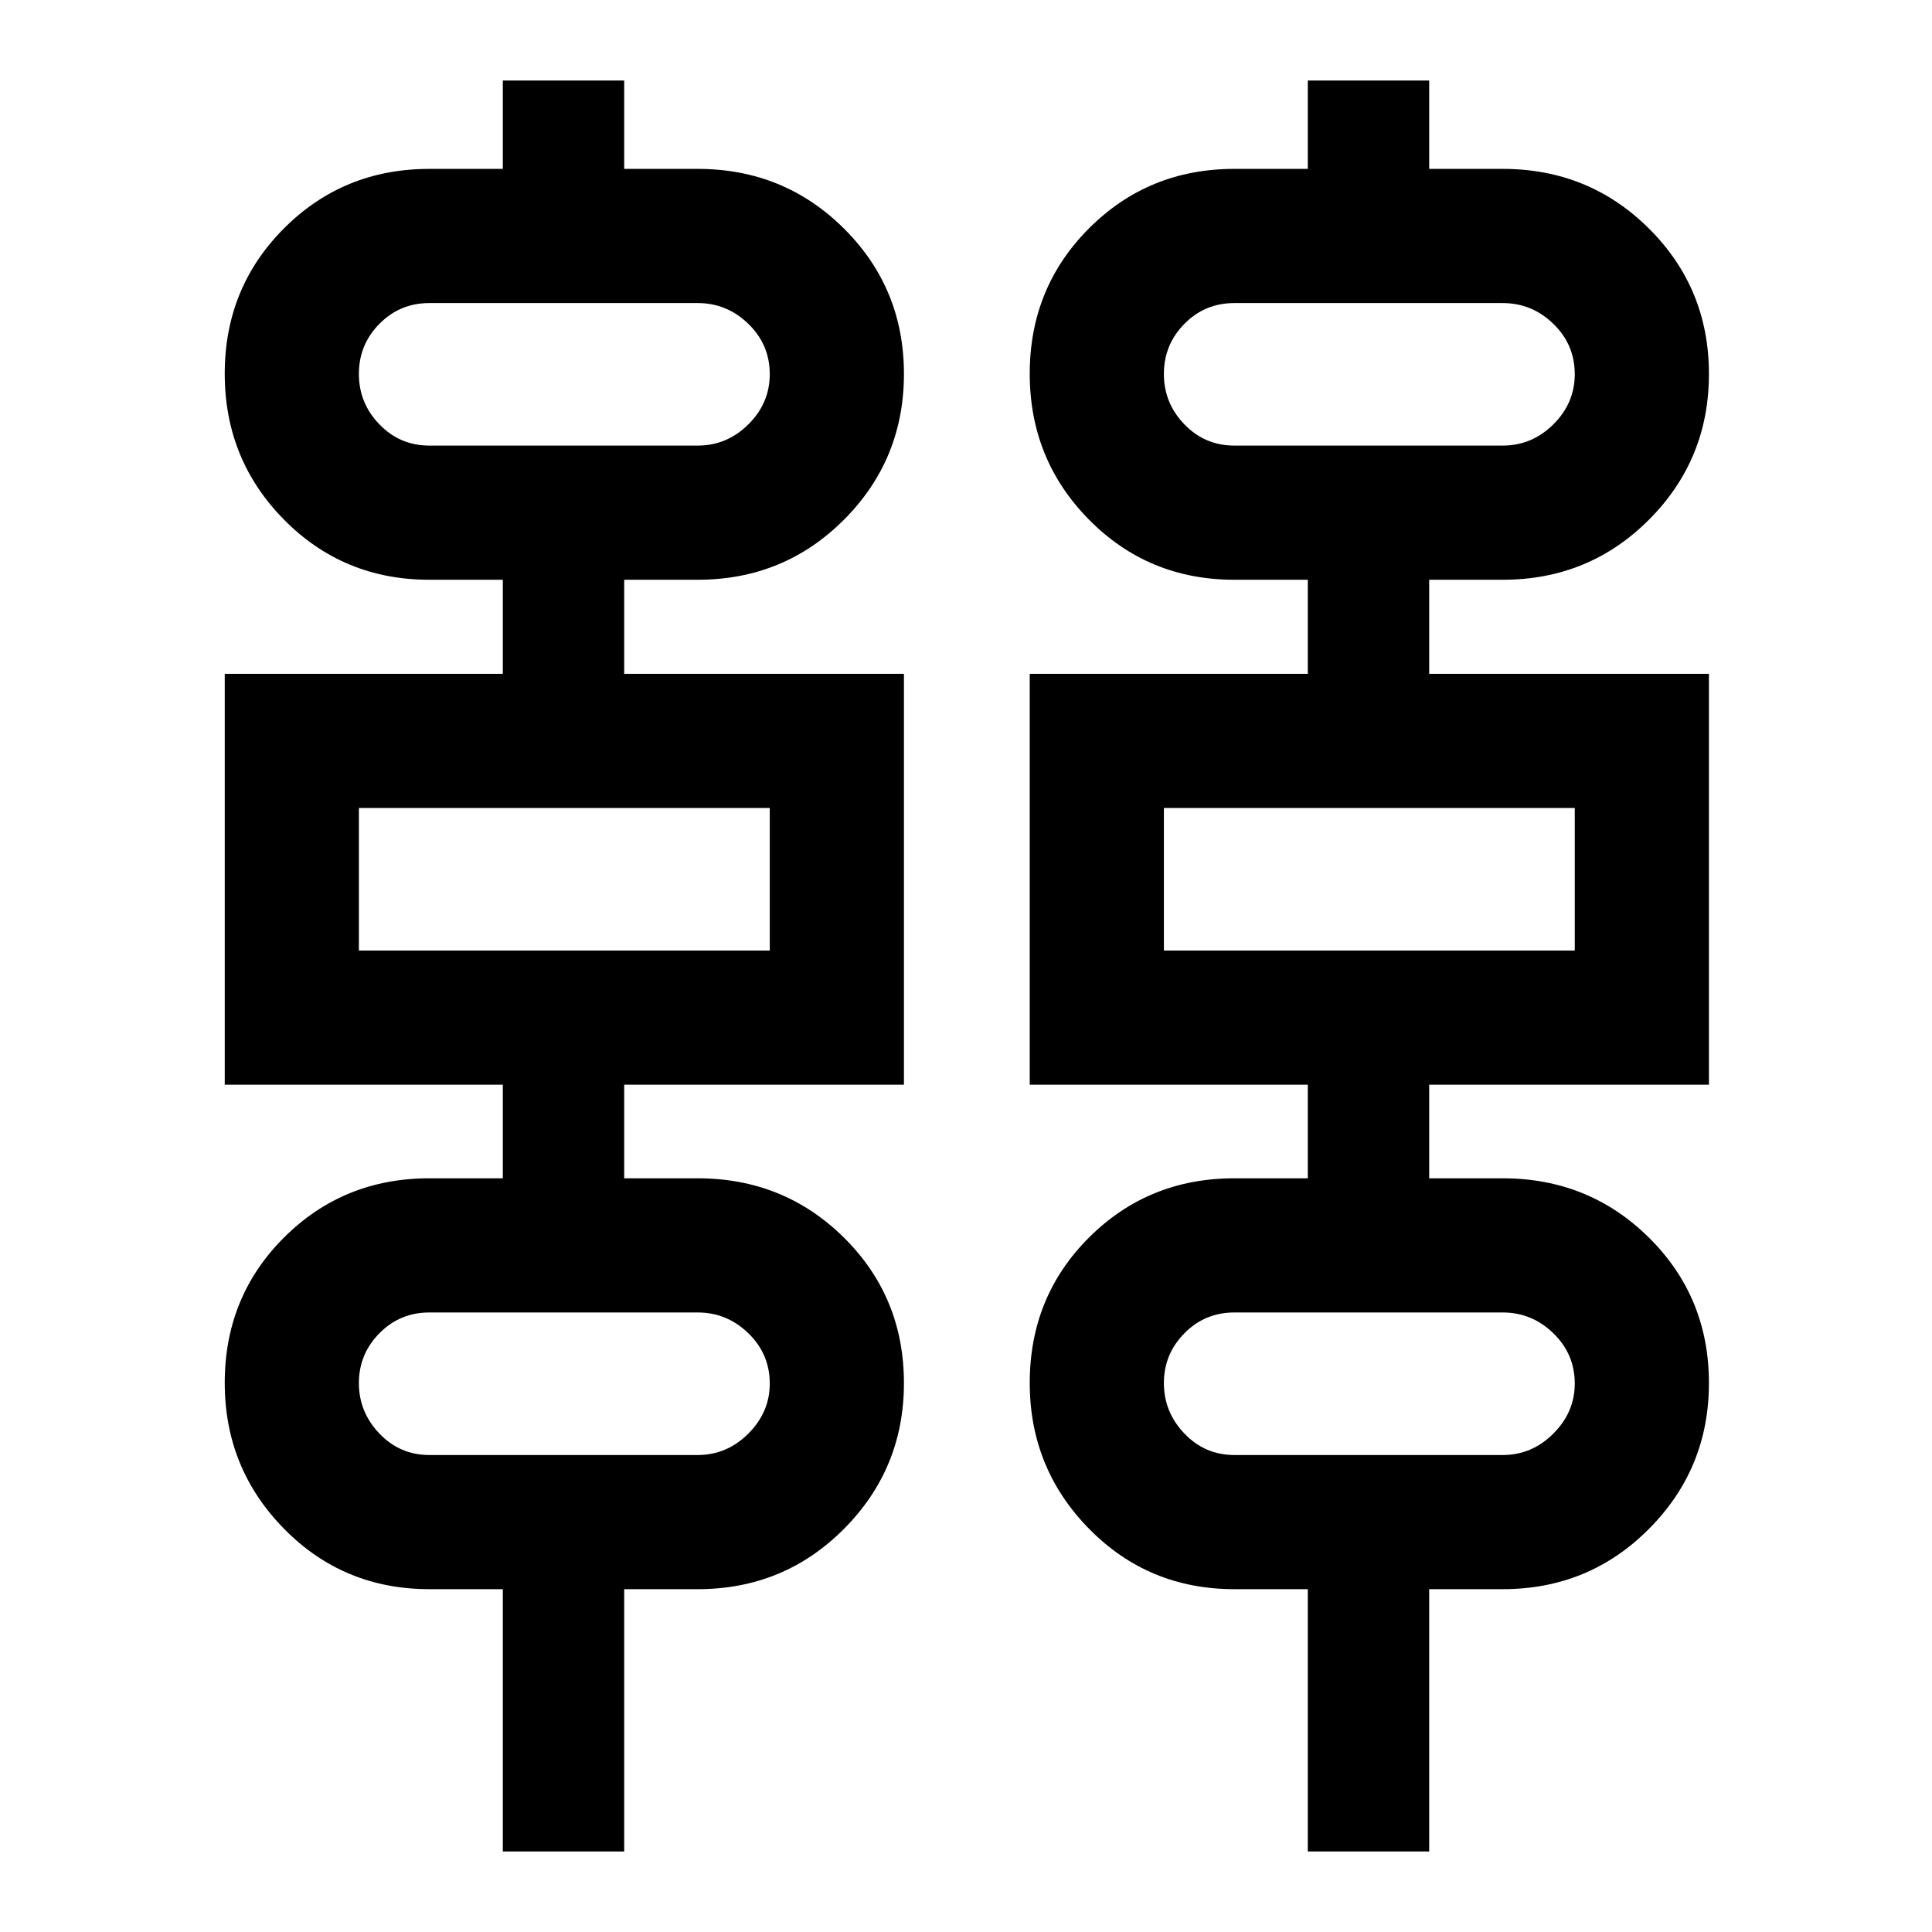 <svg xmlns="http://www.w3.org/2000/svg" height="40" viewBox="0 -960 960 960" width="40"><path d="M249.84-40v-130.35h-36.51q-42.7 0-72.18-30-29.48-30-29.48-72.52 0-42.84 29.48-72.24 29.48-29.4 72.18-29.4h36.51v-46.51H111.67v-204.15h138.17v-46.75h-36.51q-42.7 0-72.18-29.84-29.48-29.84-29.48-72.56 0-42.73 29.48-72.24 29.48-29.52 72.18-29.52h36.51V-920h60.32v43.92h36.51q42.89 0 72.69 29.65 29.8 29.64 29.8 72.24 0 42.59-29.8 72.43-29.8 29.84-72.69 29.84h-36.51v46.75h139v204.15h-139v46.51h36.51q42.89 0 72.69 29.49 29.8 29.48 29.8 72.28 0 42.48-29.8 72.43-29.8 29.96-72.69 29.96h-36.51V-40h-60.32Zm400 0v-130.35h-36.51q-42.7 0-72.18-30-29.48-30-29.48-72.52 0-42.84 29.48-72.24 29.48-29.4 72.18-29.4h36.51v-46.51H511.67v-204.15h138.17v-46.75h-36.51q-42.7 0-72.18-29.84-29.48-29.84-29.48-72.56 0-42.73 29.48-72.24 29.48-29.52 72.18-29.52h36.51V-920h60.32v43.92h36.51q42.89 0 72.69 29.65 29.8 29.64 29.8 72.24 0 42.59-29.8 72.43-29.8 29.84-72.69 29.84h-36.51v46.75h139v204.15h-139v46.51h36.51q42.89 0 72.69 29.49 29.8 29.48 29.8 72.28 0 42.48-29.8 72.43-29.8 29.96-72.69 29.96h-36.51V-40h-60.32ZM213.33-738.59h133.34q14.54 0 25.18-10.54 10.64-10.55 10.64-24.95 0-14.68-10.64-25.01-10.64-10.32-25.18-10.32H213.33q-14.61 0-24.8 10.32-10.2 10.33-10.2 24.88 0 14.54 10.2 25.08 10.19 10.54 24.8 10.54Zm400 0h133.34q14.54 0 25.18-10.54 10.64-10.55 10.64-24.95 0-14.68-10.64-25.01-10.64-10.32-25.18-10.32H613.33q-14.61 0-24.8 10.32-10.2 10.33-10.2 24.88 0 14.54 10.2 25.08 10.19 10.54 24.8 10.54Zm-435 250.91h204.16v-70.83H178.33v70.83Zm400 0h204.16v-70.83H578.33v70.83Zm-365 250.67h133.34q14.54 0 25.18-10.65 10.64-10.64 10.64-24.85 0-14.68-10.64-25-10.64-10.33-25.18-10.33H213.33q-14.61 0-24.8 10.33-10.2 10.32-10.2 24.75t10.2 25.09q10.19 10.66 24.8 10.66Zm400 0h133.34q14.54 0 25.18-10.65 10.64-10.64 10.64-24.85 0-14.68-10.64-25-10.64-10.33-25.18-10.33H613.33q-14.61 0-24.8 10.33-10.2 10.32-10.2 24.75t10.2 25.09q10.19 10.66 24.8 10.66Zm-435-501.58v-70.82V-738.59Zm400 0v-70.82V-738.59Zm-400 250.91v-70.83 70.83Zm400 0v-70.83 70.83Zm-400 250.67V-307.84v70.83Zm400 0V-307.84v70.83Z"/></svg>